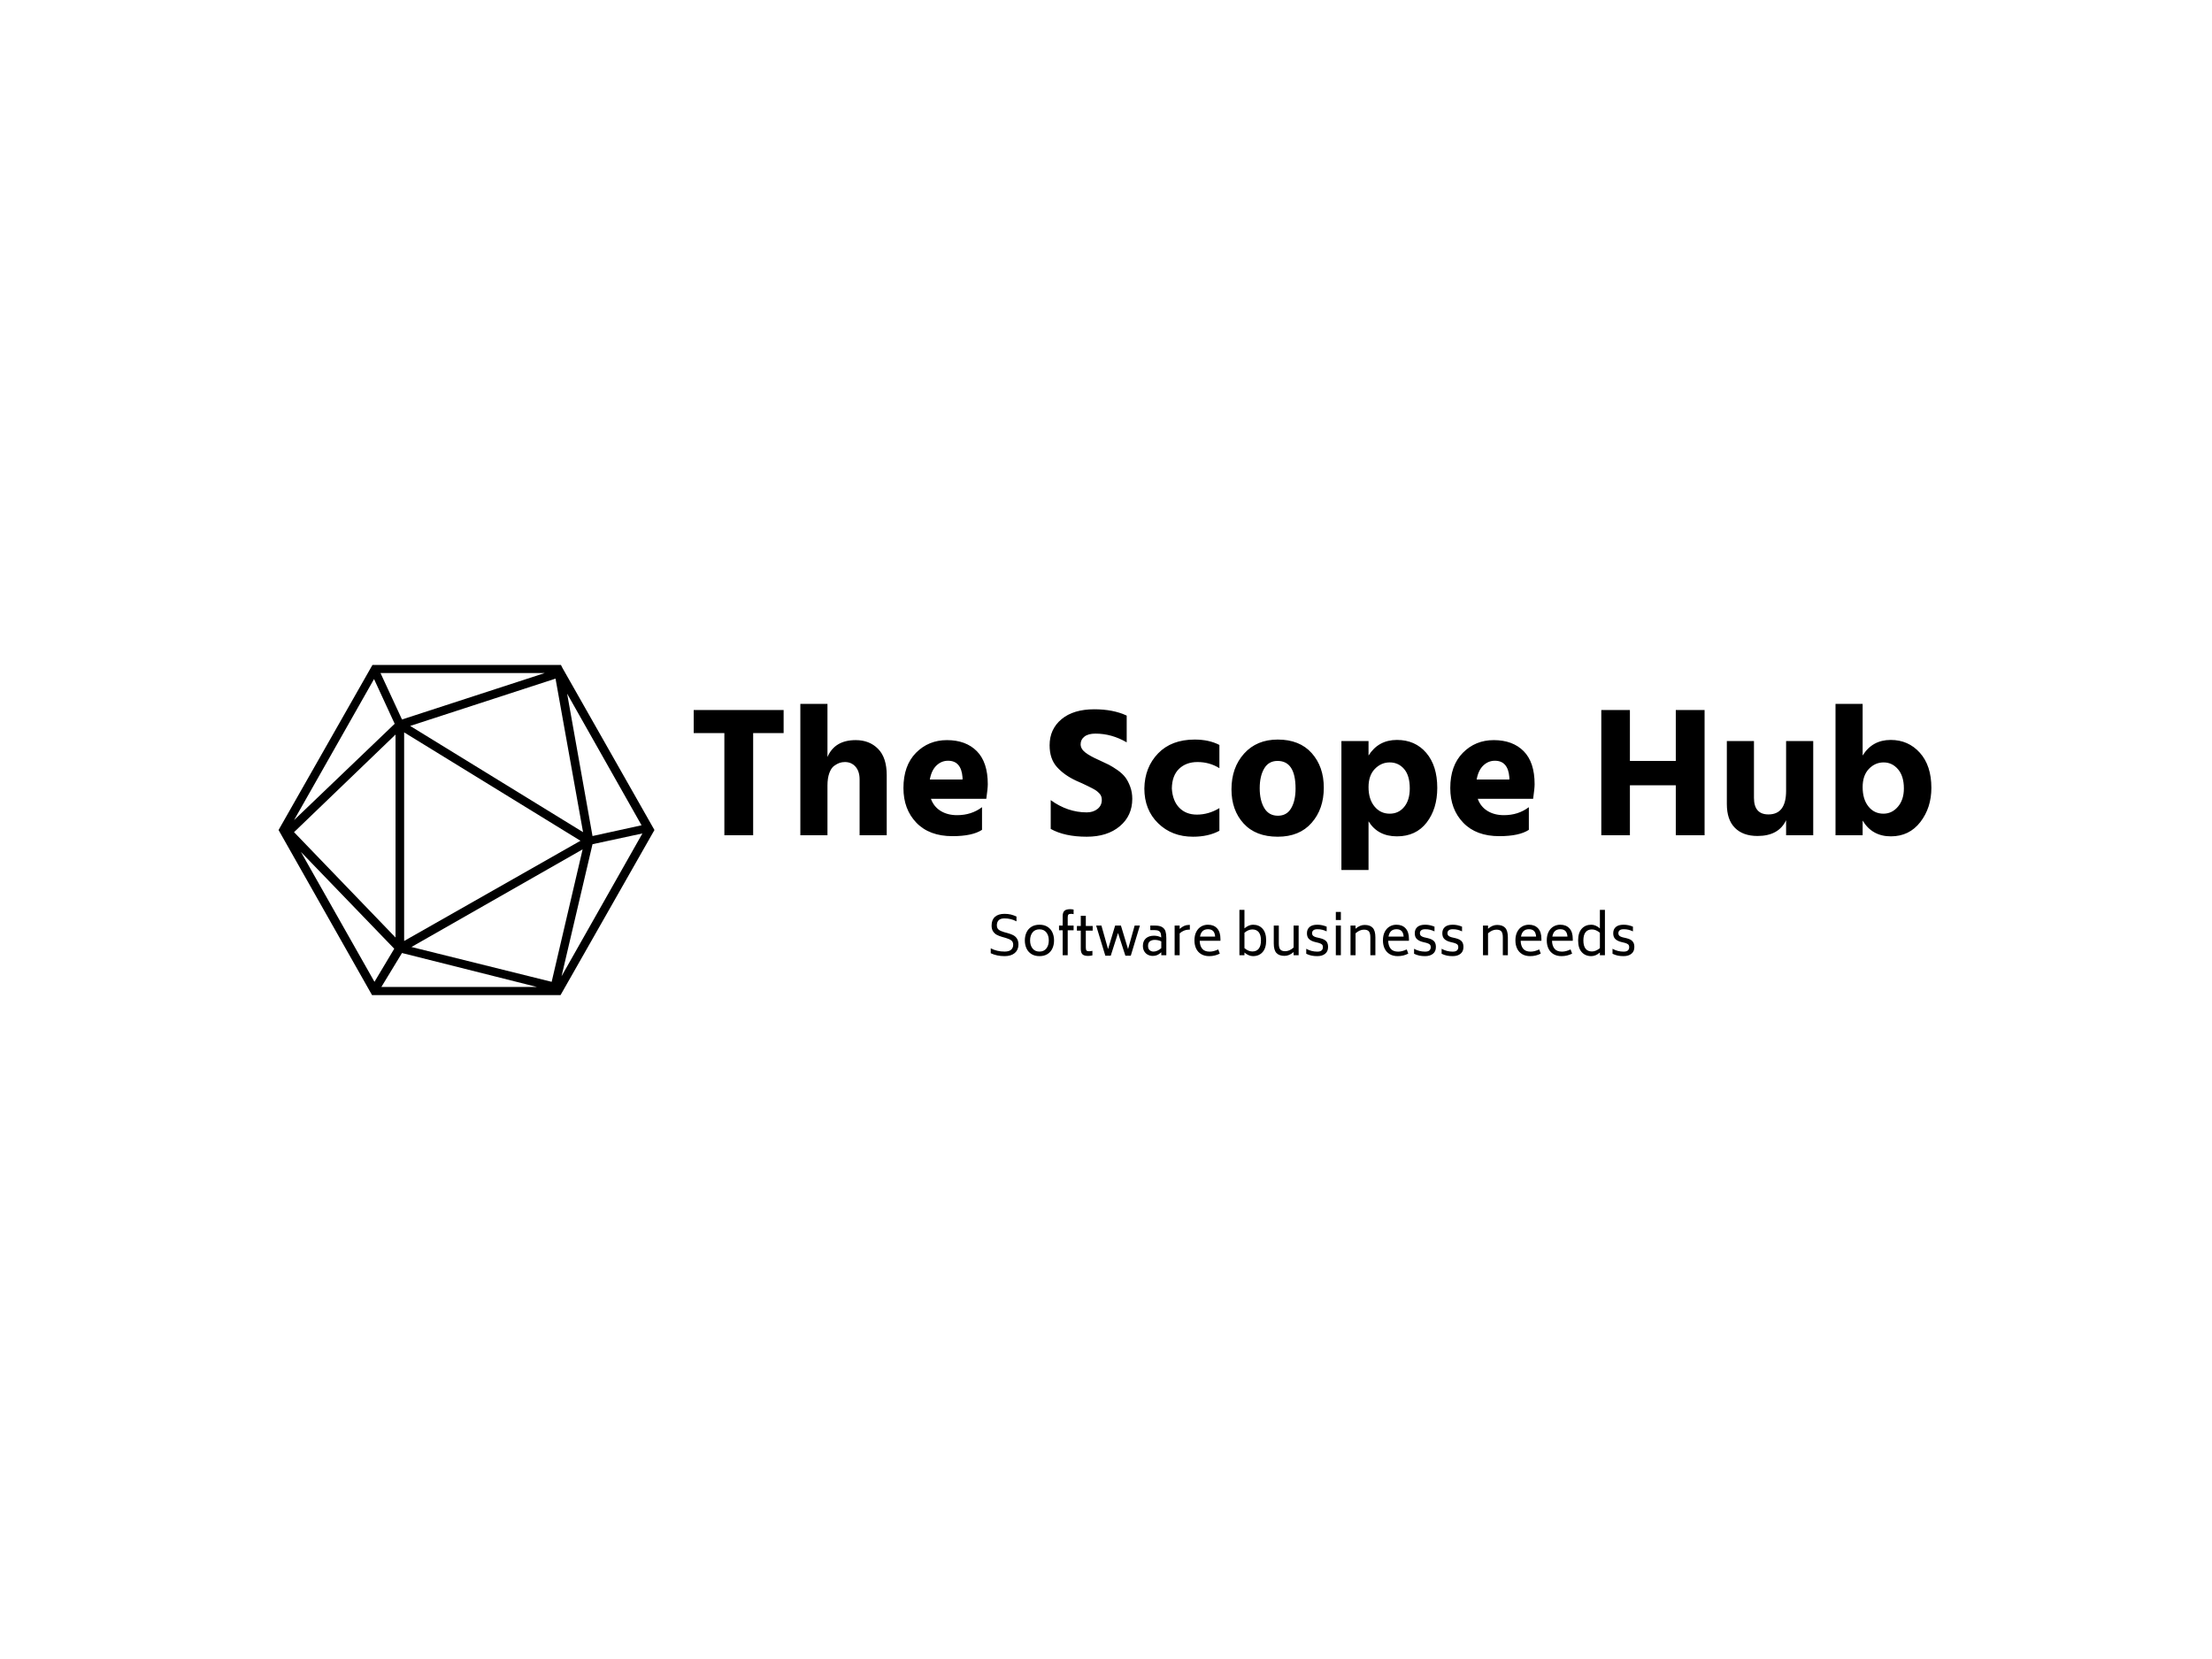 <svg xmlns="http://www.w3.org/2000/svg" version="1.1" xmlns:xlink="http://www.w3.org/1999/xlink" xmlns:svgjs="http://svgjs.dev/svgjs" width="2000" height="1500" viewBox="0 0 2000 1500"><rect width="2000" height="1500" fill="#ffffff"></rect><g transform="matrix(0.75,0,0,0.75,249.091,601.211)"><svg viewBox="0 0 396 79" data-background-color="#39cccc" preserveAspectRatio="xMidYMid meet" height="398" width="2000" xmlns="http://www.w3.org/2000/svg" xmlns:xlink="http://www.w3.org/1999/xlink"><g id="tight-bounds" transform="matrix(1,0,0,1,0.24,-0.122)"><svg viewBox="0 0 395.52 79.244" height="79.244" width="395.52"><g><svg viewBox="0 0 528.159 105.819" height="79.244" width="395.52"><g transform="matrix(1,0,0,1,132.639,12.61)"><svg viewBox="0 0 395.52 80.599" height="80.599" width="395.52"><g id="textblocktransform"><svg viewBox="0 0 395.52 80.599" height="80.599" width="395.52" id="textblock"><g><svg viewBox="0 0 395.52 53.068" height="53.068" width="395.52"><g transform="matrix(1,0,0,1,0,0)"><svg width="395.52" viewBox="1.5 -35.35 333.12 44.7" height="53.068" data-palette-color="#ffffff"><path d="M25.7-33.7L25.7-27.5 17.5-27.5 17.5 0 9.75 0 9.75-27.5 1.5-27.5 1.5-33.7 25.7-33.7ZM53.45-16.15L53.45 0 46.15 0 46.15-15Q46.15-17.2 45.05-18.45 43.95-19.7 42.2-19.7L42.2-19.7Q41.45-19.7 40.77-19.48 40.1-19.25 39.3-18.68 38.5-18.1 38-16.73 37.5-15.35 37.5-13.4L37.5-13.4 37.5 0 30.2 0 30.2-35.35 37.5-35.35 37.5-21.05Q39.45-25.6 45.1-25.6L45.1-25.6Q48.8-25.6 51.12-23.25 53.45-20.9 53.45-16.15L53.45-16.15ZM79.1-7.55L79.1-1.45Q76.5 0.25 71.15 0.25L71.15 0.25Q64.9 0.25 61.42-3.38 57.95-7 57.95-12.7L57.95-12.7Q57.95-18.75 61.32-22.18 64.7-25.6 69.65-25.6L69.65-25.6Q74.75-25.6 77.7-22.63 80.65-19.65 80.65-13.75L80.65-13.75Q80.65-12.6 80.25-9.8L80.25-9.8 65.35-9.8Q66.1-7.7 67.95-6.55 69.8-5.4 72.4-5.4L72.4-5.4Q76.25-5.4 79.1-7.55L79.1-7.55ZM69.95-20.05L69.95-20.05Q68.2-20.05 66.85-18.78 65.5-17.5 65.05-15L65.05-15 73.85-15 73.85-15.6Q73.5-20.05 69.95-20.05ZM119.54-9.8L119.54-9.8Q119.54-5.25 116.19-2.43 112.84 0.4 107.29 0.4L107.29 0.4Q101.34 0.4 97.59-1.7L97.59-1.7 97.59-9.45Q102.14-6.15 107.29-6.15L107.29-6.15Q109.04-6.15 110.19-7.08 111.34-8 111.34-9.5L111.34-9.5Q111.34-10 111.19-10.45 111.04-10.9 110.64-11.3 110.24-11.7 109.87-11.98 109.49-12.25 108.77-12.63 108.04-13 107.54-13.25 107.04-13.5 106.07-13.95 105.09-14.4 104.49-14.65L104.49-14.65Q101.24-16.15 99.27-18.35 97.29-20.55 97.29-24.2L97.29-24.2Q97.29-28.55 100.49-31.23 103.69-33.9 109.34-33.9L109.34-33.9Q114.39-33.9 118.04-32.2L118.04-32.2 118.04-25Q113.99-27.35 109.64-27.35L109.64-27.35Q107.69-27.35 106.67-26.55 105.64-25.75 105.64-24.5 105.64-23.25 106.89-22.28 108.14-21.3 110.64-20.2L110.64-20.2Q112.19-19.5 113.22-18.98 114.24-18.45 115.57-17.53 116.89-16.6 117.67-15.58 118.44-14.55 118.99-13.05 119.54-11.55 119.54-9.8ZM142.99-7.3L142.99-1.2Q140.04 0.4 135.89 0.4L135.89 0.4Q130.19 0.4 126.49-3.23 122.79-6.85 122.79-12.6L122.79-12.6Q122.89-18.3 126.49-22.03 130.09-25.75 136.34-25.75L136.34-25.75Q140.19-25.75 142.99-24.3L142.99-24.3 142.99-18.05Q140.34-19.7 137.09-19.7L137.09-19.7Q134.04-19.7 132.14-17.88 130.24-16.05 130.19-12.6L130.19-12.6Q130.39-9.25 132.19-7.4 133.99-5.55 136.94-5.55L136.94-5.55Q140.09-5.55 142.99-7.3L142.99-7.3ZM171.09-12.8L171.09-12.8Q171.09-7.05 167.81-3.33 164.54 0.4 158.69 0.4L158.69 0.4Q152.74 0.4 149.49-3.18 146.24-6.75 146.24-12.35L146.24-12.35Q146.24-18.2 149.64-21.98 153.04-25.75 158.69-25.75L158.69-25.75Q164.59-25.75 167.84-22.1 171.09-18.45 171.09-12.8ZM155.04-17.95Q153.84-15.9 153.84-12.65 153.84-9.4 155.06-7.33 156.29-5.25 158.74-5.25L158.74-5.25Q161.14-5.25 162.31-7.28 163.49-9.3 163.49-12.55L163.49-12.55Q163.49-20 158.64-20L158.64-20Q156.24-20 155.04-17.95ZM183.13-3.75L183.13 9.35 175.83 9.35 175.83-25.35 183.13-25.35 183.13-21.45Q185.78-25.65 190.78-25.65L190.78-25.65Q195.68-25.65 198.66-22.18 201.63-18.7 201.63-12.75L201.63-12.75Q201.63-7.1 198.76-3.4 195.88 0.3 190.78 0.3L190.78 0.3Q185.63 0.3 183.13-3.75L183.13-3.75ZM183.13-12.95L183.13-12.95Q183.13-9.7 184.73-7.75 186.33-5.8 188.83-5.8L188.83-5.8Q191.23-5.8 192.73-7.63 194.23-9.45 194.23-12.6L194.23-12.6Q194.23-16.05 192.71-17.82 191.18-19.6 188.83-19.6L188.83-19.6Q186.53-19.6 184.83-17.85 183.13-16.1 183.13-12.95ZM226.28-7.55L226.28-1.45Q223.68 0.25 218.33 0.25L218.33 0.25Q212.08 0.25 208.61-3.38 205.13-7 205.13-12.7L205.13-12.7Q205.13-18.75 208.51-22.18 211.88-25.6 216.83-25.6L216.83-25.6Q221.93-25.6 224.88-22.63 227.83-19.65 227.83-13.75L227.83-13.75Q227.83-12.6 227.43-9.8L227.43-9.8 212.53-9.8Q213.28-7.7 215.13-6.55 216.98-5.4 219.58-5.4L219.58-5.4Q223.43-5.4 226.28-7.55L226.28-7.55ZM217.13-20.05L217.13-20.05Q215.38-20.05 214.03-18.78 212.68-17.5 212.23-15L212.23-15 221.03-15 221.03-15.6Q220.68-20.05 217.13-20.05ZM273.58-33.7L273.58 0 265.83 0 265.83-13.45 253.48-13.45 253.48 0 245.78 0 245.78-33.7 253.48-33.7 253.48-20 265.83-20 265.83-33.7 273.58-33.7ZM302.82-25.35L302.82 0 295.52 0 295.52-4.05Q293.52 0.2 287.82 0.2L287.82 0.2Q283.92 0.2 281.75-1.98 279.57-4.15 279.57-8.4L279.57-8.4 279.57-25.35 286.87-25.35 286.87-10.05Q286.87-5.6 290.77-5.6L290.77-5.6Q295.52-5.6 295.52-11.95L295.52-11.95 295.52-25.35 302.82-25.35ZM316.12-3.95L316.12 0 308.82 0 308.82-35.35 316.12-35.35 316.12-21.45Q318.72-25.65 323.67-25.65L323.67-25.65Q328.42-25.65 331.52-22.2 334.62-18.75 334.62-12.75L334.62-12.75Q334.62-7.4 331.65-3.55 328.67 0.3 323.72 0.3L323.72 0.3Q318.67 0.3 316.12-3.95L316.12-3.95ZM316.12-12.95L316.12-12.95Q316.12-9.7 317.67-7.75 319.22-5.8 321.72-5.8L321.72-5.8Q324.02-5.8 325.62-7.68 327.22-9.55 327.22-12.6L327.22-12.6Q327.22-15.9 325.65-17.75 324.07-19.6 321.77-19.6 319.47-19.6 317.8-17.85 316.12-16.1 316.12-12.95Z" opacity="1" transform="matrix(1,0,0,1,0,0)" fill="#000000" class="wordmark-text-0" data-fill-palette-color="primary" id="text-0"></path></svg></g></svg></g><g transform="matrix(1,0,0,1,94.925,65.597)"><svg viewBox="0 0 205.67 15.003" height="15.003" width="205.67"><g transform="matrix(1,0,0,1,0,0)"><svg width="205.67" viewBox="3.15 -42.95 600.39 43.8" height="15.003" data-palette-color="#ffffff"><path d="M16.1 0.85Q8.85 0.85 3.15-1.85L3.15-1.85 3.15-6.45Q8.9-3.4 16.1-3.4L16.1-3.4Q20.25-3.4 22.18-5.15 24.1-6.9 24.1-9.75L24.1-9.75Q24.1-12.45 22.33-13.8 20.55-15.15 17.1-16.15L17.1-16.15 13.7-17.1Q10.8-17.95 8.75-19.05 6.7-20.15 5.33-22.23 3.95-24.3 3.95-27.65L3.95-27.65Q3.95-33 7.08-35.8 10.2-38.6 15.95-38.6L15.95-38.6Q19.3-38.6 21.85-37.98 24.4-37.35 27.15-36.1L27.15-36.1 27.15-31.6Q22.05-34.35 15.95-34.35L15.95-34.35Q12.25-34.35 10.55-32.63 8.85-30.9 8.85-27.9L8.85-27.9Q8.9-25.15 10.53-23.85 12.15-22.55 15.6-21.55L15.6-21.55 19.05-20.6Q22.1-19.75 24.23-18.63 26.35-17.5 27.68-15.38 29-13.25 29-9.85L29-9.85Q28.95-4.9 25.53-2.02 22.1 0.85 16.1 0.85L16.1 0.85ZM48.6 0.85Q44.2 0.85 41.12-1.07 38.05-3 36.5-6.33 34.95-9.65 34.95-13.8L34.95-13.8Q34.95-17.95 36.5-21.28 38.05-24.6 41.12-26.53 44.2-28.45 48.6-28.45L48.6-28.45Q53-28.45 56.07-26.53 59.15-24.6 60.67-21.28 62.2-17.95 62.2-13.8L62.2-13.8Q62.2-9.65 60.67-6.33 59.15-3 56.07-1.07 53 0.85 48.6 0.85L48.6 0.85ZM48.6-3.4Q52.75-3.4 55.02-6.3 57.3-9.2 57.3-13.8L57.3-13.8Q57.3-18.4 55.02-21.28 52.75-24.15 48.6-24.15L48.6-24.15Q44.45-24.15 42.15-21.28 39.85-18.4 39.85-13.8L39.85-13.8Q39.85-9.2 42.15-6.3 44.45-3.4 48.6-3.4L48.6-3.4ZM77.95-38.6Q76.2-38.6 75.57-37.88 74.95-37.15 74.95-35.15L74.95-35.15 74.95-27.65 80.45-27.65 80.45-23.25 74.95-23.25 74.95 0 70.25 0 70.25-23.25 66.84-23.25 66.84-27.65 70.25-27.65 70.25-36.4Q70.25-39.95 71.9-41.45 73.55-42.95 77.3-42.95L77.3-42.95Q78.5-42.95 80.45-42.6L80.45-42.6 80.45-38.3Q79.3-38.6 77.95-38.6L77.95-38.6ZM98.24-22.95L91.84-22.95 91.84-7.15Q91.84-5.15 92.47-4.42 93.09-3.7 94.79-3.7L94.79-3.7Q96.29-3.7 97.99-4.1L97.99-4.1 97.99 0.15Q95.74 0.65 93.99 0.65L93.99 0.65Q90.19 0.65 88.67-0.9 87.14-2.45 87.14-6.1L87.14-6.1 87.14-22.95 83.54-22.95 83.54-27.3 87.14-27.3 87.14-36.8 91.84-36.8 91.84-27.3 98.24-27.3 98.24-22.95ZM137.39-27.65L142.29-27.65 133.79 0.45 128.74 0.45 121.89-20.75 115.09 0.45 110.04 0.45 101.49-27.65 106.39-27.65 112.59-5.7 119.19-27.65 124.59-27.65 131.24-5.7 137.39-27.65ZM156.44-27.65Q160.84-27.65 163.14-26.18 165.44-24.7 166.19-22.23 166.94-19.75 166.94-16L166.94-16 166.94 0 162.24 0 162.24-2.75Q160.34-0.95 158.44-0.15 156.54 0.65 154.34 0.65L154.34 0.65Q151.74 0.65 149.64-0.48 147.54-1.6 146.31-3.73 145.09-5.85 145.09-8.75L145.09-8.75Q145.09-13.25 147.89-15.73 150.69-18.2 155.44-18.2L155.44-18.2Q159.19-18.2 162.19-16.55L162.19-16.55Q162.14-19 161.69-20.45 161.24-21.9 159.84-22.68 158.44-23.45 155.69-23.45L155.69-23.45 151.99-23.45 151.99-27.65 156.44-27.65ZM154.99-3.4Q156.69-3.4 158.56-4.2 160.44-5 162.24-6.6L162.24-6.6 162.24-12.9Q159.44-14.3 156.14-14.3L156.14-14.3Q153.49-14.3 151.69-13.03 149.89-11.75 149.89-8.75L149.89-8.75Q149.89-5.95 151.41-4.67 152.94-3.4 154.99-3.4L154.99-3.4ZM187.74-28.25L188.89-28.25 188.89-23.85 187.74-23.85Q183.44-23.85 179.39-20.4L179.39-20.4 179.39 0 174.69 0 174.69-27.65 179.39-27.65 179.39-24.55Q183.49-28.25 187.74-28.25L187.74-28.25ZM198.08-13.45Q198.18-8.85 200.38-6.1 202.58-3.35 207.38-3.35L207.38-3.35Q211.03-3.35 215.38-5.4L215.38-5.4 216.83-1.5Q212.28 0.85 206.98 0.85L206.98 0.85Q202.58 0.85 199.48-1 196.38-2.85 194.78-6.15 193.18-9.45 193.18-13.85L193.18-13.85Q193.18-18.5 194.86-21.78 196.53-25.05 199.38-26.75 202.23-28.45 205.78-28.45L205.78-28.45Q211.23-28.45 214.33-25.05 217.43-21.65 217.43-15.3L217.43-15.3 217.43-13.45 198.08-13.45ZM205.78-24.25Q199.58-24.25 198.38-17.4L198.38-17.4 212.48-17.4Q212.23-20.9 210.58-22.58 208.93-24.25 205.78-24.25L205.78-24.25ZM247.83-28.45Q253.43-28.45 256.75-24.7 260.08-20.95 260.08-13.8L260.08-13.8Q260.08-6.65 256.75-2.9 253.43 0.85 247.83 0.85L247.83 0.85Q243.78 0.85 239.83-2.5L239.83-2.5 239.83 0 235.13 0 235.13-42.3 239.83-42.3 239.83-25.05Q243.83-28.45 247.83-28.45L247.83-28.45ZM247.18-3.5Q251.13-3.5 253.18-6.13 255.23-8.75 255.23-13.8L255.23-13.8Q255.23-18.85 253.18-21.45 251.13-24.05 247.18-24.05L247.18-24.05Q243.43-24.05 239.83-20.95L239.83-20.95 239.83-6.6Q243.53-3.5 247.18-3.5L247.18-3.5ZM285.68-27.65L290.38-27.65 290.38 0 285.68 0 285.68-2.95Q281.58 0.6 277.23 0.6L277.23 0.6Q272.13 0.6 269.65-2.1 267.18-4.8 267.18-10.95L267.18-10.95 267.18-27.65 271.88-27.65 271.88-10.95Q271.88-7.05 273.2-5.4 274.53-3.75 277.88-3.75L277.88-3.75Q281.78-3.75 285.68-7.15L285.68-7.15 285.68-27.65ZM307.77 0.85Q304.72 0.85 302.37 0.35 300.02-0.15 297.47-1.35L297.47-1.35 297.47-6Q302.22-3.35 307.77-3.35L307.77-3.35Q310.57-3.35 311.8-4.48 313.02-5.6 313.02-7.45L313.02-7.45Q313.02-9.25 312.05-10.1 311.07-10.95 308.87-11.55L308.87-11.55 305.62-12.35Q302.12-13.2 300.12-15.05 298.12-16.9 298.12-20.5L298.12-20.5Q298.12-24.25 300.57-26.35 303.02-28.45 307.77-28.45L307.77-28.45Q310.22-28.45 312.32-27.98 314.42-27.5 316.52-26.65L316.52-26.65 316.52-22.25Q314.47-23.2 312.47-23.73 310.47-24.25 307.92-24.25L307.92-24.25Q305.27-24.25 304.1-23.23 302.92-22.2 302.92-20.65L302.92-20.65Q302.92-18.95 303.95-18.07 304.97-17.2 306.92-16.7L306.92-16.7 310.22-15.95Q312.72-15.35 314.35-14.45 315.97-13.55 316.9-11.93 317.82-10.3 317.82-7.6L317.82-7.6Q317.82-3.55 315.1-1.35 312.37 0.85 307.77 0.85L307.77 0.85ZM325.07-32.85L325.07-40.4 329.77-40.4 329.77-32.85 325.07-32.85ZM325.07 0L325.07-27.65 329.77-27.65 329.77 0 325.07 0ZM351.92-28.25Q357.02-28.25 359.49-25.55 361.97-22.85 361.97-16.65L361.97-16.65 361.97 0 357.27 0 357.27-16.65Q357.27-20.55 355.94-22.2 354.62-23.85 351.27-23.85L351.27-23.85Q347.37-23.85 343.47-20.45L343.47-20.45 343.47 0 338.77 0 338.77-27.65 343.47-27.65 343.47-24.7Q347.57-28.25 351.92-28.25L351.92-28.25ZM373.92-13.45Q374.02-8.85 376.22-6.1 378.42-3.35 383.22-3.35L383.22-3.35Q386.87-3.35 391.22-5.4L391.22-5.4 392.67-1.5Q388.12 0.85 382.82 0.85L382.82 0.85Q378.42 0.85 375.32-1 372.22-2.85 370.62-6.15 369.02-9.45 369.02-13.85L369.02-13.85Q369.02-18.5 370.69-21.78 372.37-25.05 375.22-26.75 378.07-28.45 381.62-28.45L381.62-28.45Q387.07-28.45 390.17-25.05 393.27-21.65 393.27-15.3L393.27-15.3 393.27-13.45 373.92-13.45ZM381.62-24.25Q375.42-24.25 374.22-17.4L374.22-17.4 388.32-17.4Q388.07-20.9 386.42-22.58 384.77-24.25 381.62-24.25L381.62-24.25ZM408.36 0.85Q405.31 0.85 402.96 0.35 400.61-0.15 398.06-1.35L398.06-1.35 398.06-6Q402.81-3.35 408.36-3.35L408.36-3.35Q411.16-3.35 412.39-4.48 413.61-5.6 413.61-7.45L413.61-7.45Q413.61-9.25 412.64-10.1 411.66-10.95 409.46-11.55L409.46-11.55 406.21-12.35Q402.71-13.2 400.71-15.05 398.71-16.9 398.71-20.5L398.71-20.5Q398.71-24.25 401.16-26.35 403.61-28.45 408.36-28.45L408.36-28.45Q410.81-28.45 412.91-27.98 415.01-27.5 417.11-26.65L417.11-26.65 417.11-22.25Q415.06-23.2 413.06-23.73 411.06-24.25 408.51-24.25L408.51-24.25Q405.86-24.25 404.69-23.23 403.51-22.2 403.51-20.65L403.51-20.65Q403.51-18.95 404.54-18.07 405.56-17.2 407.51-16.7L407.51-16.7 410.81-15.95Q413.31-15.35 414.94-14.45 416.56-13.55 417.49-11.93 418.41-10.3 418.41-7.6L418.41-7.6Q418.41-3.55 415.69-1.35 412.96 0.85 408.36 0.85L408.36 0.85ZM434.06 0.85Q431.01 0.85 428.66 0.35 426.31-0.15 423.76-1.35L423.76-1.35 423.76-6Q428.51-3.35 434.06-3.35L434.06-3.35Q436.86-3.35 438.09-4.48 439.31-5.6 439.31-7.45L439.31-7.45Q439.31-9.25 438.34-10.1 437.36-10.95 435.16-11.55L435.16-11.55 431.91-12.35Q428.41-13.2 426.41-15.05 424.41-16.9 424.41-20.5L424.41-20.5Q424.41-24.25 426.86-26.35 429.31-28.45 434.06-28.45L434.06-28.45Q436.51-28.45 438.61-27.98 440.71-27.5 442.81-26.65L442.81-26.65 442.81-22.25Q440.76-23.2 438.76-23.73 436.76-24.25 434.21-24.25L434.21-24.25Q431.56-24.25 430.39-23.23 429.21-22.2 429.21-20.65L429.21-20.65Q429.21-18.95 430.24-18.07 431.26-17.2 433.21-16.7L433.21-16.7 436.51-15.95Q439.01-15.35 440.64-14.45 442.26-13.55 443.19-11.93 444.11-10.3 444.11-7.6L444.11-7.6Q444.11-3.55 441.39-1.35 438.66 0.85 434.06 0.85L434.06 0.85ZM475.5-28.25Q480.61-28.25 483.08-25.55 485.56-22.85 485.56-16.65L485.56-16.65 485.56 0 480.86 0 480.86-16.65Q480.86-20.55 479.53-22.2 478.21-23.85 474.86-23.85L474.86-23.85Q470.96-23.85 467.06-20.45L467.06-20.45 467.06 0 462.36 0 462.36-27.65 467.06-27.65 467.06-24.7Q471.16-28.25 475.5-28.25L475.5-28.25ZM497.5-13.45Q497.6-8.85 499.8-6.1 502-3.35 506.8-3.35L506.8-3.35Q510.45-3.35 514.8-5.4L514.8-5.4 516.25-1.5Q511.7 0.85 506.4 0.85L506.4 0.85Q502 0.85 498.9-1 495.8-2.85 494.2-6.15 492.6-9.45 492.6-13.85L492.6-13.85Q492.6-18.5 494.28-21.78 495.95-25.05 498.8-26.75 501.65-28.45 505.2-28.45L505.2-28.45Q510.65-28.45 513.75-25.05 516.85-21.65 516.85-15.3L516.85-15.3 516.85-13.45 497.5-13.45ZM505.2-24.25Q499-24.25 497.8-17.4L497.8-17.4 511.9-17.4Q511.65-20.9 510-22.58 508.35-24.25 505.2-24.25L505.2-24.25ZM526.75-13.45Q526.85-8.85 529.05-6.1 531.25-3.35 536.05-3.35L536.05-3.35Q539.7-3.35 544.05-5.4L544.05-5.4 545.5-1.5Q540.95 0.85 535.65 0.85L535.65 0.85Q531.25 0.85 528.15-1 525.05-2.85 523.45-6.15 521.85-9.45 521.85-13.85L521.85-13.85Q521.85-18.5 523.52-21.78 525.2-25.05 528.05-26.75 530.9-28.45 534.45-28.45L534.45-28.45Q539.9-28.45 543-25.05 546.1-21.65 546.1-15.3L546.1-15.3 546.1-13.45 526.75-13.45ZM534.45-24.25Q528.25-24.25 527.05-17.4L527.05-17.4 541.15-17.4Q540.9-20.9 539.25-22.58 537.6-24.25 534.45-24.25L534.45-24.25ZM571.4-42.3L576.1-42.3 576.1 0 571.4 0 571.4-2.5Q567.45 0.85 563.4 0.85L563.4 0.85Q557.8 0.85 554.45-2.9 551.1-6.65 551.1-13.8L551.1-13.8Q551.1-20.95 554.45-24.7 557.8-28.45 563.4-28.45L563.4-28.45Q567.4-28.45 571.4-25.05L571.4-25.05 571.4-42.3ZM564-3.5Q567.6-3.5 571.4-6.6L571.4-6.6 571.4-20.95Q567.7-24.05 564-24.05L564-24.05Q560.05-24.05 558.02-21.45 556-18.85 556-13.8L556-13.8Q556-8.75 558.02-6.13 560.05-3.5 564-3.5L564-3.5ZM593.49 0.85Q590.44 0.85 588.09 0.35 585.74-0.15 583.19-1.35L583.19-1.35 583.19-6Q587.94-3.35 593.49-3.35L593.49-3.35Q596.29-3.35 597.52-4.48 598.74-5.6 598.74-7.45L598.74-7.45Q598.74-9.25 597.77-10.1 596.79-10.95 594.59-11.55L594.59-11.55 591.34-12.35Q587.84-13.2 585.84-15.05 583.84-16.9 583.84-20.5L583.84-20.5Q583.84-24.25 586.29-26.35 588.74-28.45 593.49-28.45L593.49-28.45Q595.94-28.45 598.04-27.98 600.14-27.5 602.24-26.65L602.24-26.65 602.24-22.25Q600.19-23.2 598.19-23.73 596.19-24.25 593.64-24.25L593.64-24.25Q590.99-24.25 589.82-23.23 588.64-22.2 588.64-20.65L588.64-20.65Q588.64-18.95 589.67-18.07 590.69-17.2 592.64-16.7L592.64-16.7 595.94-15.95Q598.44-15.35 600.07-14.45 601.69-13.55 602.62-11.93 603.54-10.3 603.54-7.6L603.54-7.6Q603.54-3.55 600.82-1.35 598.09 0.85 593.49 0.85L593.49 0.85Z" opacity="1" transform="matrix(1,0,0,1,0,0)" fill="#000000" class="slogan-text-1" data-fill-palette-color="secondary" id="text-1"></path></svg></g></svg></g></svg></g></svg></g><g><svg viewBox="0 0 120.111 105.819" height="105.819" width="120.111"><g><svg xmlns="http://www.w3.org/2000/svg" xmlns:xlink="http://www.w3.org/1999/xlink" version="1.1" x="0" y="0" viewBox="6.3 11.5 87.4 77" style="enable-background:new 0 0 100 100;" xml:space="preserve" height="105.819" width="120.111" class="icon-icon-0" data-fill-palette-color="accent" id="icon-0"><path d="M72.3 12.3L72.3 12.3 72.3 12.3l-0.4-0.8H28.2L6.3 50l21.8 38.5h43.7L93.7 50 72.3 12.3zM33.3 25.3L9.9 47.7l18.6-32.8L33.3 25.3zM70.7 14.8l6.4 35.7L36.9 25.8 70.7 14.8zM35.5 27.3l41 25.2-41 23.3V27.3zM77 54.5l-7.2 30.8-32.6-8.1L77 54.5zM33.5 75L9.9 50.5l23.6-22.7V75zM33.2 77.6l-4.6 7.7L11.5 55.1 33.2 77.6zM35 78.6l31.4 7.9H30.2L35 78.6zM79.3 53.3l11.6-2.5L72.1 84 79.3 53.3zM90.7 48.9l-11.4 2.5-5.9-33.1L90.7 48.9zM35 24.3l-5-10.8h38.2L35 24.3z" fill="#000000" data-fill-palette-color="accent"></path></svg></g></svg></g></svg></g><defs></defs></svg><rect width="395.52" height="79.244" fill="none" stroke="none" visibility="hidden"></rect></g></svg></g></svg>